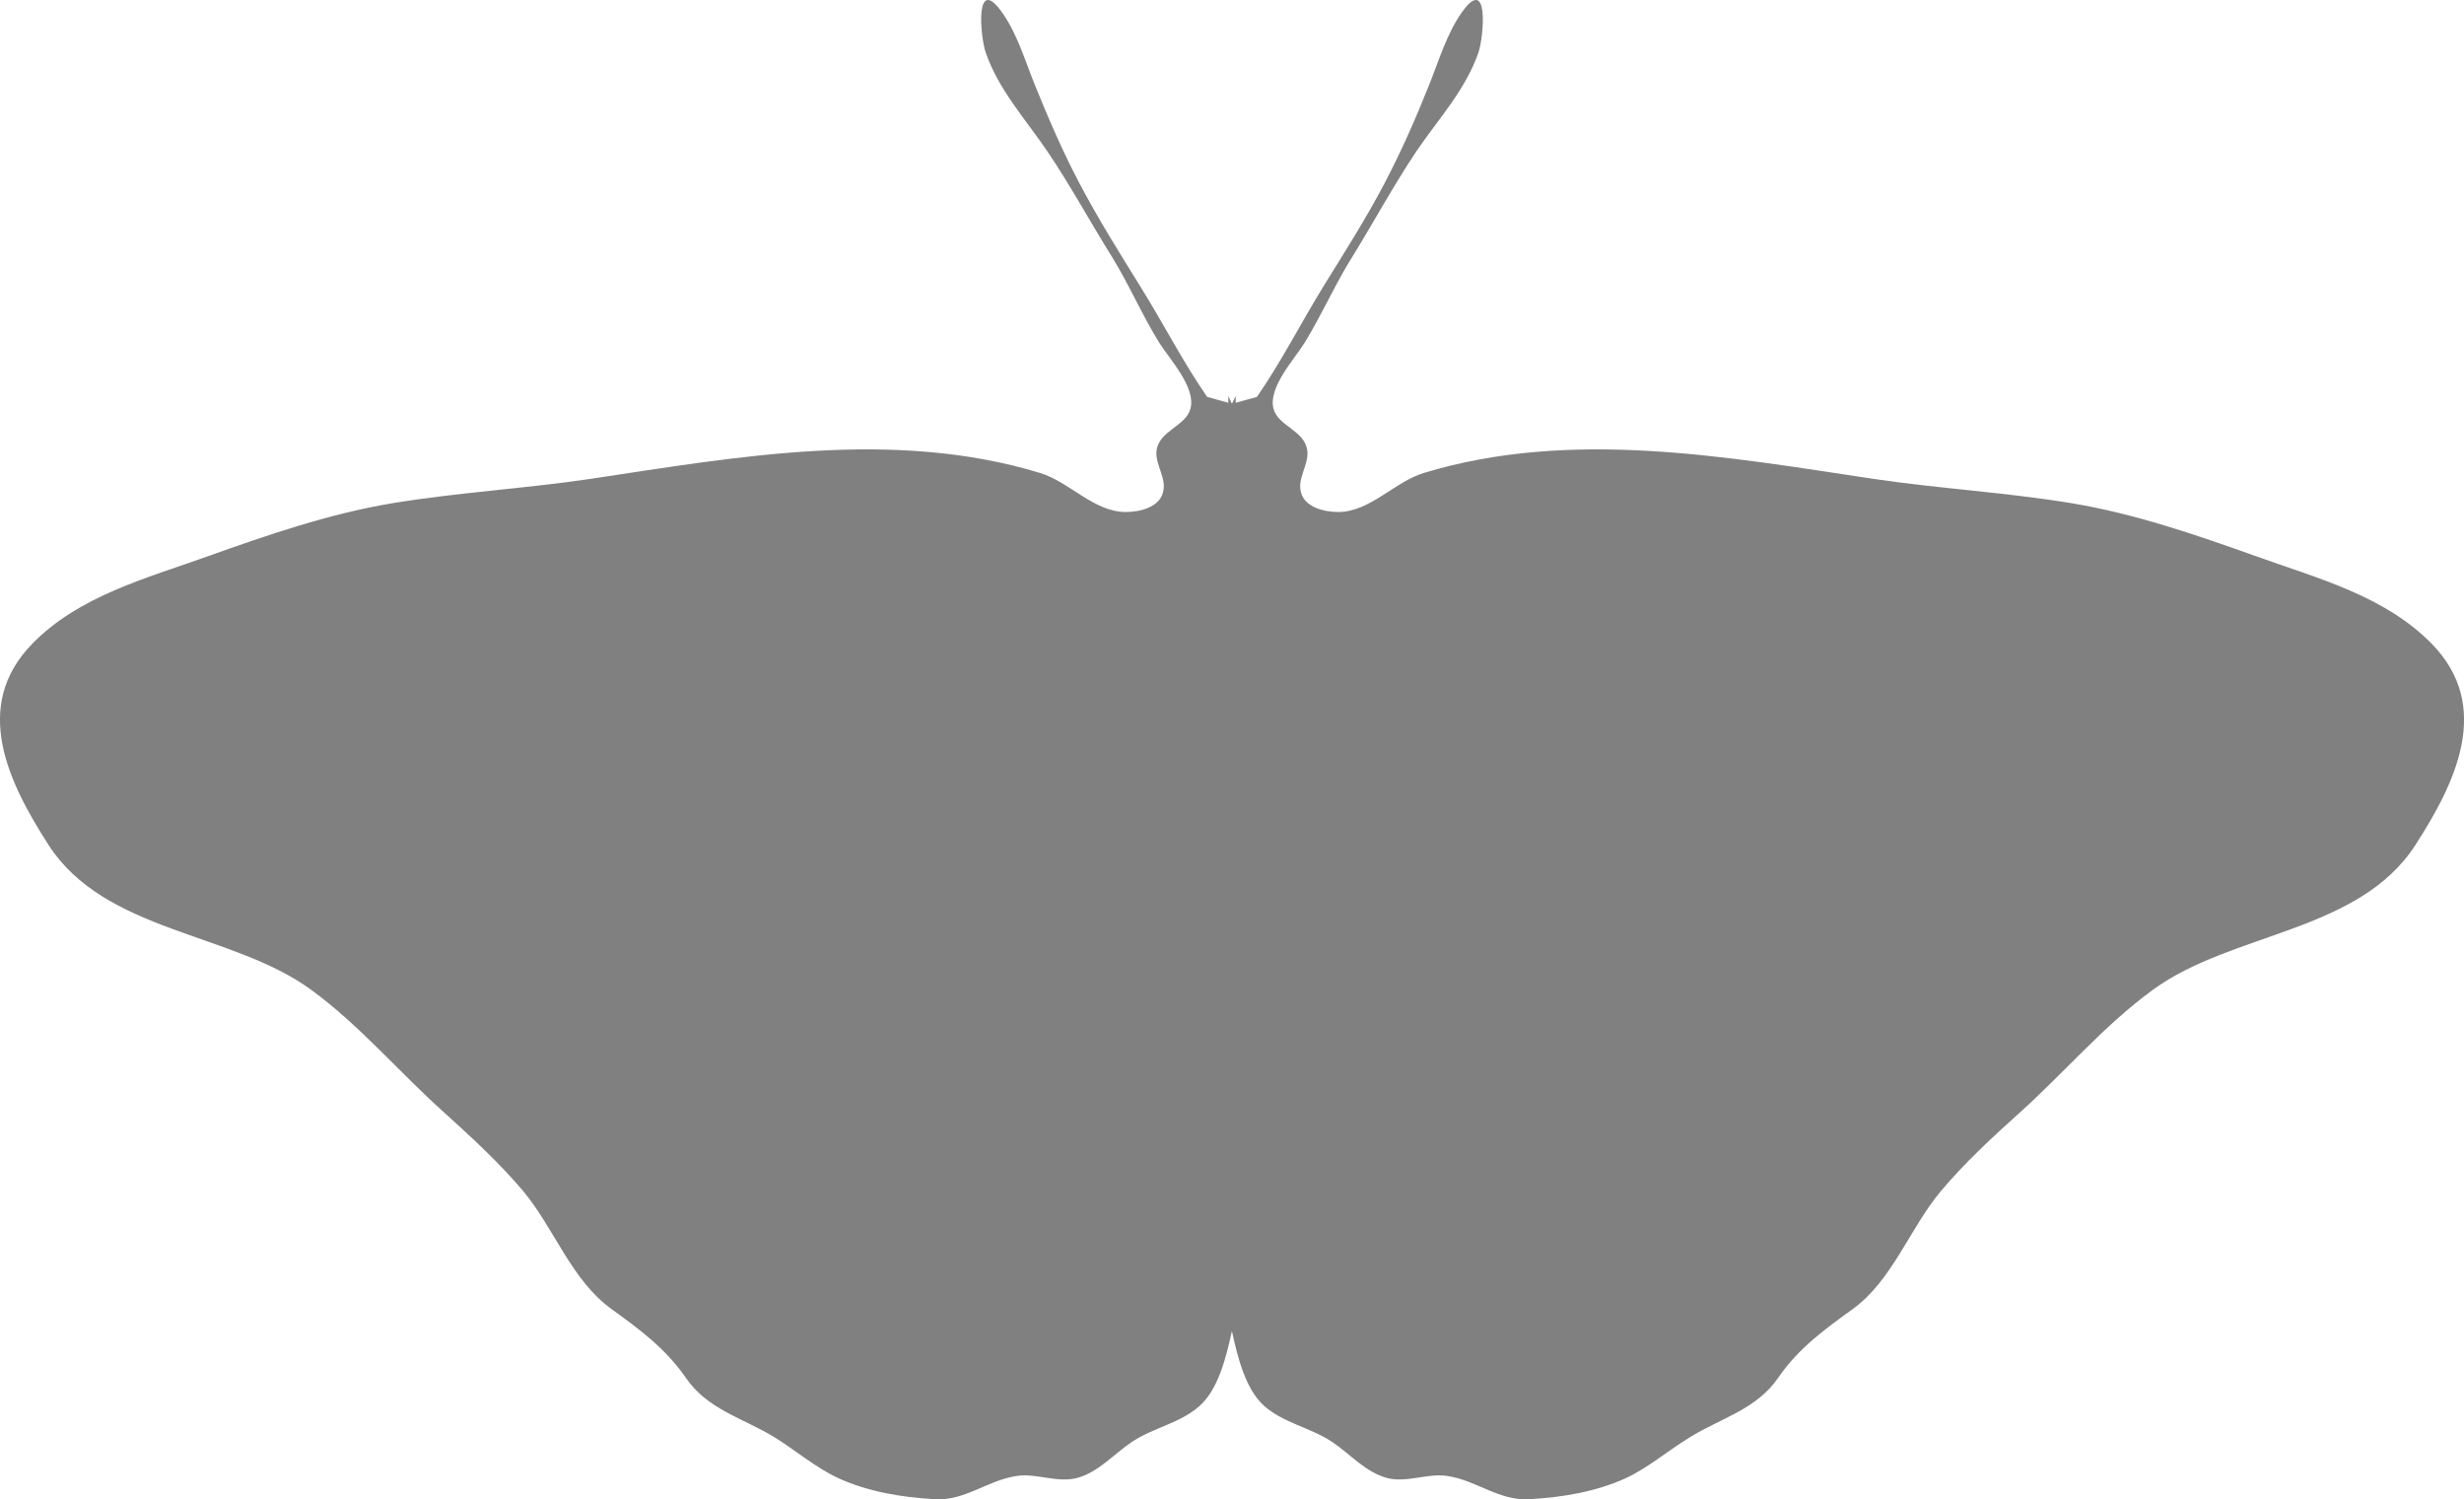 <?xml version="1.0" encoding="UTF-8"?>
<svg id="Layer_2" data-name="Layer 2" xmlns="http://www.w3.org/2000/svg" viewBox="0 0 654.5 398.28">
  <defs>
    <style>
      .cls-1 {
        fill:#808080
      }
    </style>
  </defs>
  <g id="Layer_1-2" data-name="Layer 1">
    <path class="cls-1" d="m646.01,171.1c-12.47-12.82-30.43-17.47-46.74-23.34-16.1-5.73-32.08-11.26-48.95-14.08-17.41-2.88-35.16-3.87-52.6-6.46-39.33-5.9-80.57-13.42-119.57-1.57-7.82,2.42-14.3,10.36-22.68,10.36-3.6,0-8.83-1.18-9.88-5.17-1.08-3.78,2.09-7.33,1.67-11.02-.52-5.46-7.79-6.54-9-11.3-1.42-5.63,5.53-13.05,8.28-17.47,4.6-7.48,8.13-15.66,12.83-23.09,5.66-9.21,10.9-18.87,16.93-27.88,5.82-8.53,12.94-16.16,16.41-26.1,1.42-4.18,2.9-20.83-4.31-10.84-4,5.59-6.16,12.85-8.68,19.16-3.55,8.91-7.43,17.78-11.91,26.31-4.9,9.36-10.63,18.35-16.19,27.33-6.03,9.78-11.18,19.99-17.75,29.5l-5.63,1.55v-1.78c-.28.67-.69,1.34-1.01,2.04-.31-.7-.65-1.37-.95-2.04v1.78l-5.63-1.55c-6.57-9.51-11.73-19.72-17.85-29.5-5.56-8.98-11.2-17.97-16.11-27.33-4.5-8.53-8.31-17.4-11.91-26.31-2.54-6.31-4.67-13.57-8.72-19.16-7.17-9.99-5.68,6.66-4.22,10.84,3.45,9.94,10.5,17.57,16.28,26.1,6.13,9.01,11.33,18.67,17.08,27.88,4.63,7.43,8.1,15.61,12.73,23.09,2.8,4.43,9.77,11.85,8.3,17.47-1.22,4.76-8.44,5.84-9.04,11.3-.35,3.69,2.8,7.24,1.72,11.02-1.03,3.98-6.23,5.17-9.86,5.17-8.48,0-14.88-7.94-22.74-10.36-38.98-11.85-80.25-4.33-119.54,1.57-17.47,2.59-35.13,3.58-52.57,6.46-16.86,2.83-32.9,8.35-48.98,14.08-16.3,5.86-34.28,10.51-46.73,23.34-16.11,16.61-6.23,36.8,4.37,53.3,15.01,23.33,48.72,23.16,69.79,38.53,13.05,9.54,23.47,22.02,35.51,32.76,7.25,6.57,14.45,13.18,20.8,20.69,8.21,9.84,12.81,23.63,23.39,31.3,7.5,5.43,14.37,10.45,19.75,18.21,5.77,8.52,15.18,10.77,23.61,15.89,5.7,3.54,10.85,8.02,17.01,10.9,7.97,3.61,16.67,5.05,25.39,5.56,8.21.55,14.07-4.97,21.82-6.14,5.25-.85,10.57,1.8,15.89.58,5.86-1.43,10.04-6.46,14.95-9.72,5.65-3.75,12.86-4.93,17.95-9.56,4.89-4.4,6.95-12.71,8.51-19.81,1.55,7.1,3.64,15.42,8.49,19.81,5.21,4.63,12.34,5.82,18.03,9.56,4.89,3.25,9.08,8.29,14.94,9.72,5.33,1.21,10.58-1.43,15.86-.58,7.77,1.17,13.61,6.69,21.9,6.14,8.68-.51,17.38-1.95,25.38-5.56,6.13-2.88,11.24-7.36,17.07-10.9,8.28-5.11,17.69-7.37,23.51-15.89,5.34-7.76,12.3-12.78,19.81-18.21,10.5-7.67,15.1-21.47,23.35-31.3,6.33-7.51,13.48-14.12,20.78-20.69,11.97-10.74,22.44-23.22,35.51-32.76,21.05-15.37,54.81-15.2,69.78-38.53,10.63-16.5,20.49-36.69,4.38-53.3h0Z"/>
  </g>
</svg>